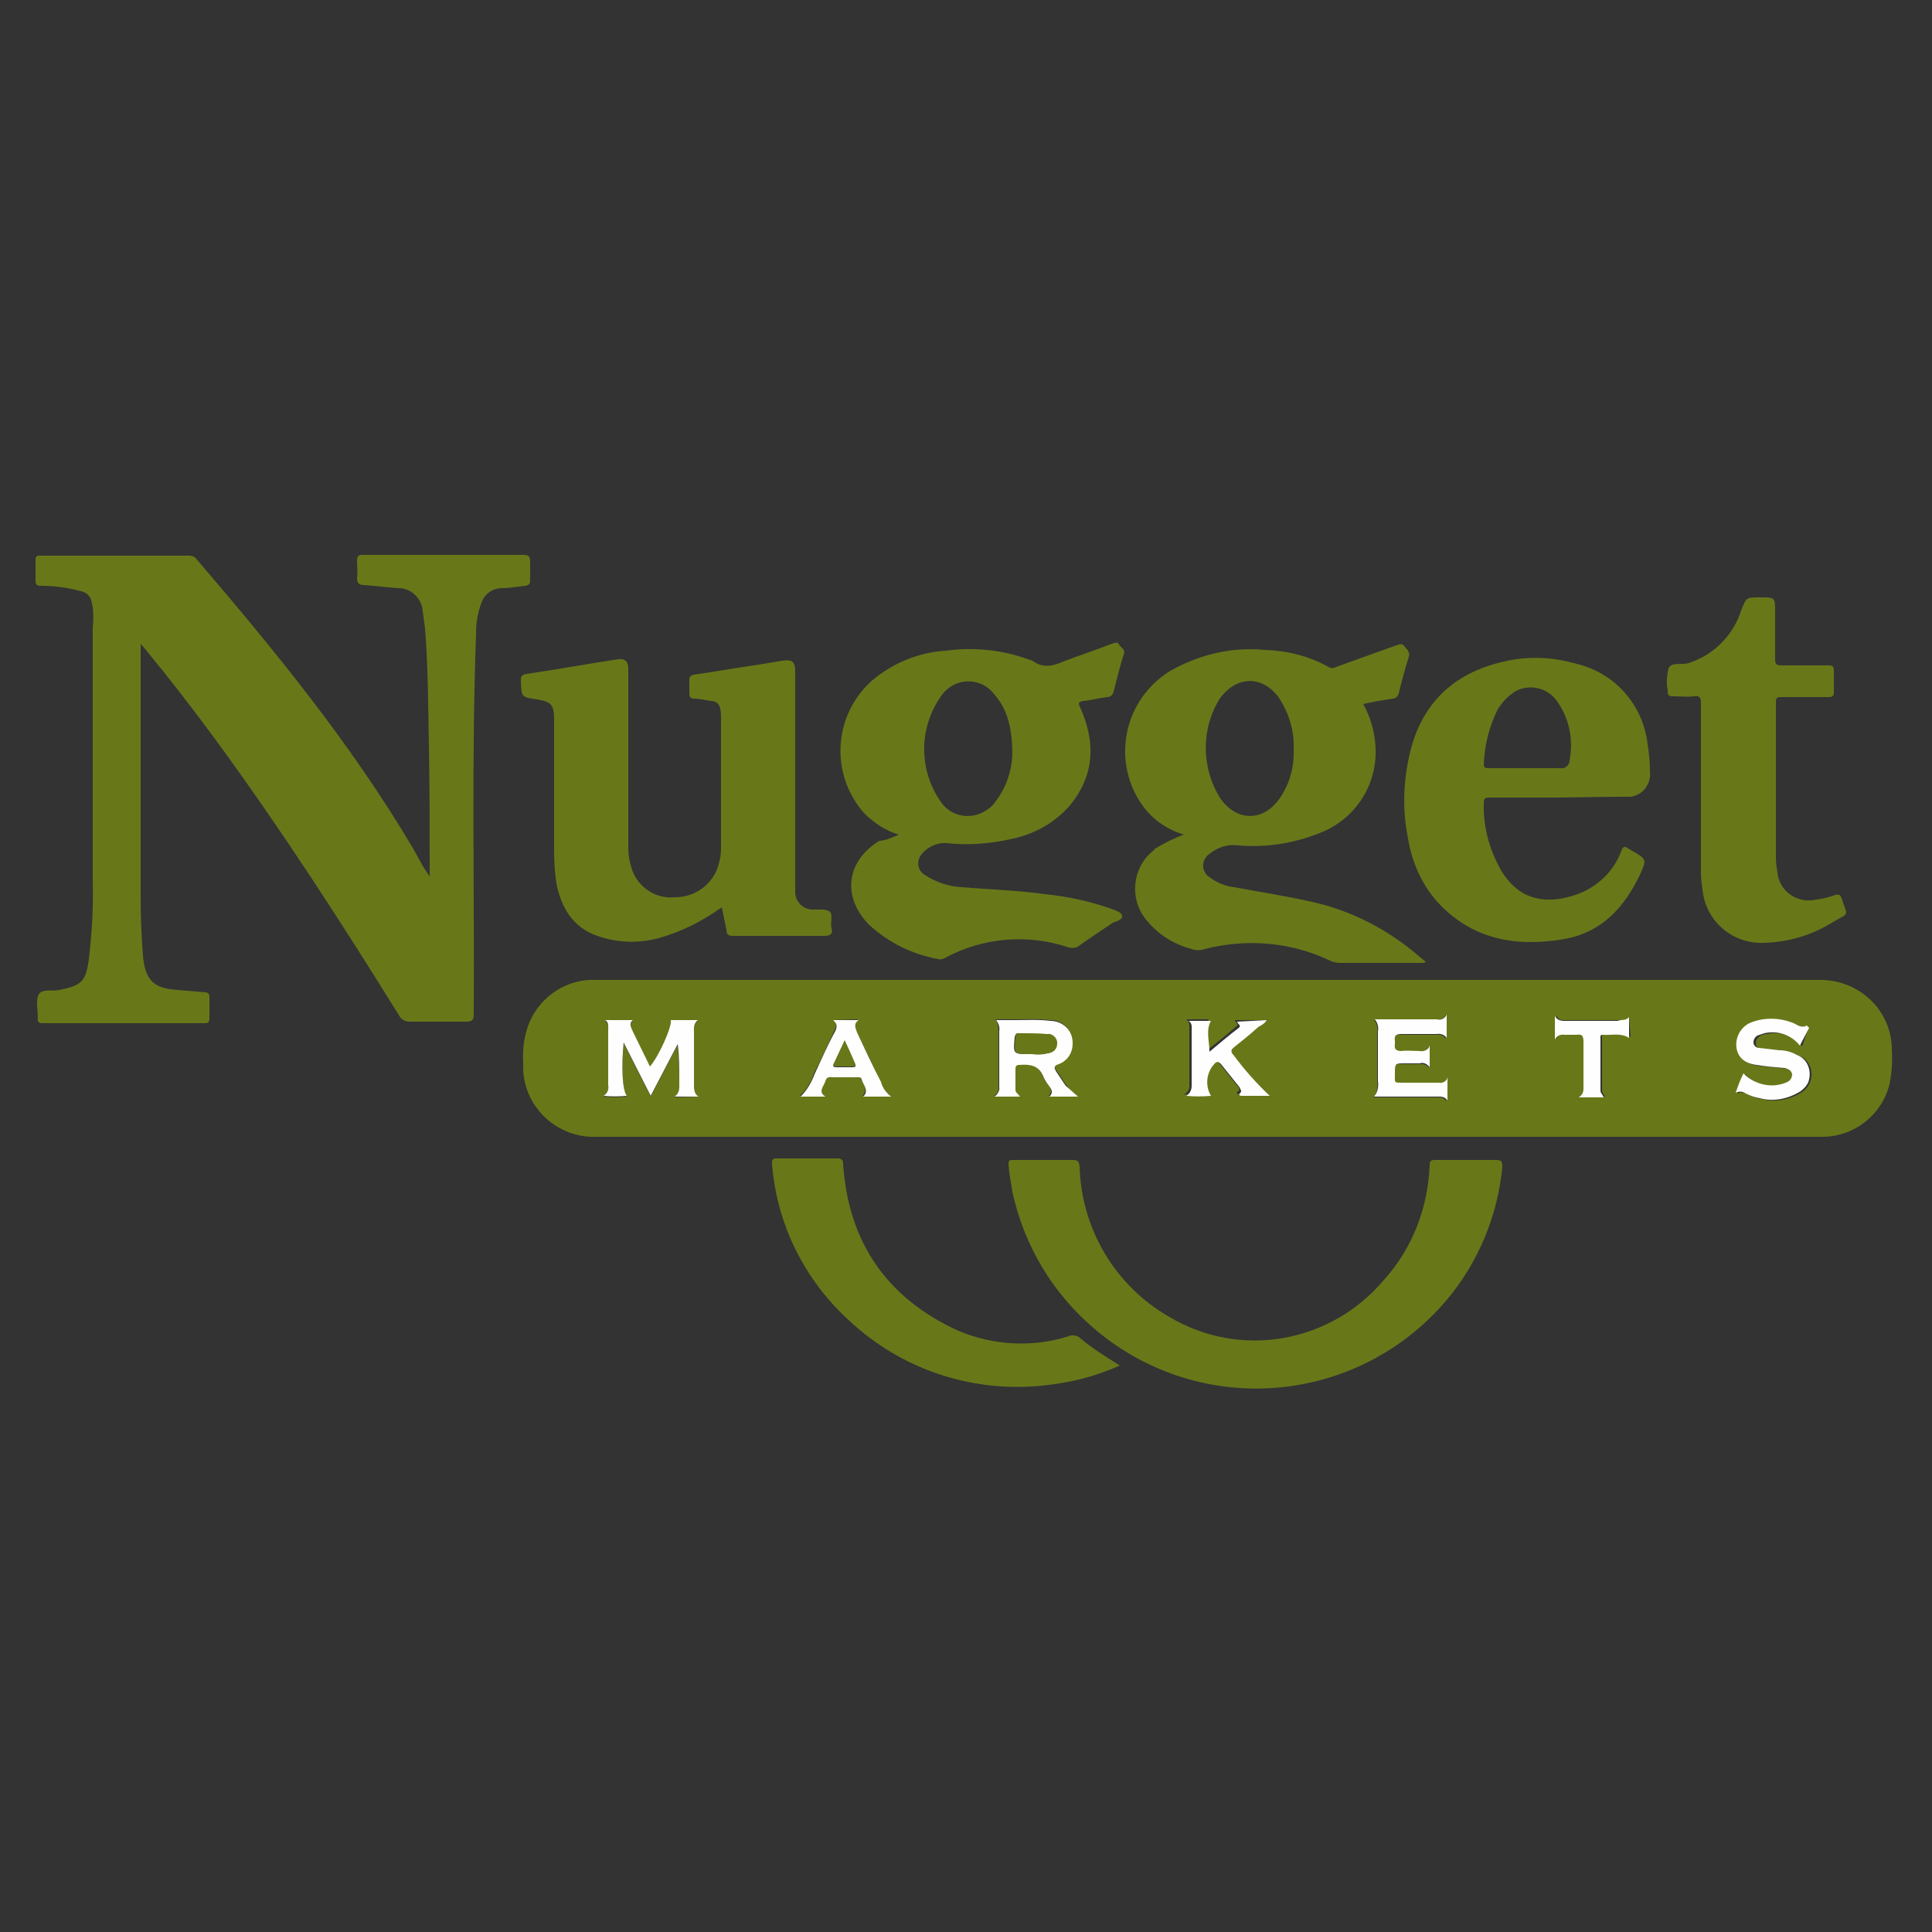 <?xml version="1.0" encoding="utf-8"?>
<!-- Generator: Adobe Illustrator 21.1.0, SVG Export Plug-In . SVG Version: 6.00 Build 0)  -->
<svg version="1.1" id="Layer_1" xmlns="http://www.w3.org/2000/svg" xmlns:xlink="http://www.w3.org/1999/xlink" x="0px" y="0px"
	 viewBox="0 0 250 250" style="enable-background:new 0 0 250 250;" xml:space="preserve">
<rect x="0" y="0" width="250" height="250" fill="#333333" stroke="none"/>
<style type="text/css">
	.st0{fill:#687818;}
	.st1{fill:#687819;}
	.st2{fill:#FEFEFE;}
</style>
<title>Grocery</title>
<path class="st0" d="M156.3,126.8h78.8c3-0.1,5.8,1.1,7.7,3.4c1.3,1.6,2,3.6,2,5.6c0.1,1.5,0,3-0.3,4.5c-1,4-4.6,6.8-8.7,6.8H77.2
	c-5,0.2-9.3-3.7-9.5-8.7c0-0.3,0-0.6,0-0.8c-0.1-1.8,0.1-3.6,0.8-5.3c1.5-3.5,5-5.7,8.7-5.5L156.3,126.8L156.3,126.8z M90.4,141.9
	c-0.4-0.2-0.7-0.7-0.6-1.2c0-2.3,0-4.7,0-7c0-0.6-0.1-1.1,0.5-1.6h-3.5c0.3,0.7-1.5,4.7-2.7,6l-2.2-4.5c-0.2-0.5-0.6-0.9,0-1.5h-3.6
	c0.5,0.4,0.4,0.9,0.4,1.3c0,2.4,0,4.8,0,7.1c0.1,0.6-0.1,1.1-0.6,1.4c1,0.1,2,0.1,3,0c-0.6-0.8-0.7-3.9-0.4-6.9l3.5,6.9l3.5-6.7
	c0.1,1.6,0.2,3.3,0.2,4.9c0,0.7,0.1,1.3-0.6,1.9L90.4,141.9z M139.5,141.9c-0.6-0.4-1.2-1-1.6-1.6c-0.4-0.6-0.8-1.2-1.2-1.8
	c-0.3-0.5-0.5-0.7,0.3-1c0.9-0.3,1.5-1,1.7-1.9c0.4-1.5-0.5-3.1-2-3.5c-0.3-0.1-0.6-0.1-0.9-0.1c-1.5-0.2-3.1-0.1-4.6-0.1h-2.4
	c0.3,0.4,0.4,0.9,0.4,1.4c0,2.4,0,4.8,0,7.2c0.1,0.5-0.1,1.1-0.6,1.3h3.3c-0.4-0.3-0.7-0.5-0.6-0.9c0-0.9,0-1.8,0-2.7
	c0-0.4,0.2-0.4,0.5-0.5c1.3-0.1,2.5,0,3.1,1.5c0.2,0.5,0.5,0.9,0.8,1.3c0.3,0.4,0.5,0.8,0,1.3L139.5,141.9z M187.1,131.3
	c-0.4,0.7-0.8,0.7-1.3,0.7h-8c0.4,0.4,0.5,1,0.4,1.6c0,2.1,0,4.3,0,6.4c0.1,0.7,0,1.5-0.5,2h7.9c0.6,0,1.1-0.1,1.6,0.5v-3
	c-0.1,0.5-0.6,0.8-1.1,0.7h-4.5c-1.3,0-1.2,0.2-1.2-1.2s0-1.3,1.3-1.3h1.9c0.5-0.1,1.1,0.1,1.3,0.5v-2.8c-0.2,0.5-0.8,0.8-1.3,0.7
	c-0.8,0-1.6,0-2.4,0s-0.9-0.2-0.8-0.9c0-0.1,0-0.2,0-0.4c-0.1-0.7,0.1-1,0.9-0.9c1.5,0,3,0,4.5,0c0.5-0.1,1,0.1,1.3,0.5L187.1,131.3
	z M234,133v-0.2c-0.7,0.4-1.1-0.1-1.7-0.3c-1.8-0.8-3.8-0.8-5.5-0.1c-1.3,0.5-2.2,1.8-1.9,3.3c0.2,1.2,1,2,2.6,2.2
	c1.2,0.2,2.4,0.2,3.6,0.4c0.5,0,0.9,0.2,1,0.8c0,0.4-0.2,0.8-0.6,1c-2,0.9-4.2,0.4-5.7-1.1c-0.4,0.8-0.8,1.7-1,2.5
	c0.4-0.2,0.9-0.2,1.3,0.1c0.6,0.3,1.2,0.5,1.8,0.6c1.8,0.5,3.8,0.1,5.3-0.9c1.2-0.8,1.6-2.5,0.8-3.7c-0.3-0.5-0.7-0.8-1.2-1
	c-0.7-0.3-1.5-0.5-2.3-0.6c-0.9,0-1.7-0.1-2.6-0.3c-0.4,0-0.7-0.3-0.7-0.7c0-0.4,0.2-0.7,0.5-0.9c0.3-0.2,0.6-0.3,0.9-0.3
	c1.7-0.4,3.5,0.2,4.6,1.6L234,133z M163.9,132h-4.1c0,0.3,0.6,0.5,0.2,0.8c-1.3,1.1-2.5,2.1-3.8,3.1c0-1.3-0.5-2.7,0.2-4h-2.9
	c0.5,0.4,0.4,0.9,0.4,1.3c0,2.4,0,4.8,0,7.1c0.1,0.5-0.2,1.1-0.7,1.3c1.1,0.1,2.2,0.1,3.2,0c-0.8-1.4-0.6-3.1,0.5-4.2
	c0.4-0.3,0.6-0.2,0.8,0.1c0.8,1,1.6,2,2.4,3c0.2,0.2,0.5,0.5,0,0.8c-0.1,0.1,0,0.3,0.2,0.3h3.7c-1.7-1.6-3.3-3.4-4.7-5.3
	c-0.4-0.4-0.4-0.6,0.1-1c1-0.8,2-1.6,3-2.5C163.1,132.7,163.6,132.6,163.9,132L163.9,132z M107.8,132c0.6,0.4,0.4,0.9,0.2,1.3
	c-0.9,1.9-1.7,3.8-2.7,5.6c-0.3,1.1-0.9,2.1-1.8,2.9h3.2c-0.9-0.8-0.1-1.3,0-2s0.7-0.4,1.1-0.5c0.9,0,1.9,0,2.9,0
	c0.3,0,0.6,0,0.7,0.3c0.3,0.7,1,1.3,0.2,2.2h3.6c-0.6-0.5-1.1-1.2-1.3-1.9c-1-2.1-2-4.3-3.1-6.4c-0.3-0.5-0.5-1,0.2-1.6L107.8,132z
	 M210.8,131.6c-0.4,0.5-0.9,0.4-1.3,0.4h-6.8c-0.5,0-1,0.1-1.3-0.6v3c0.2-0.5,0.7-0.7,1.2-0.6c0.5,0,1.1,0,1.6,0
	c0.7-0.1,1,0.1,0.9,0.9c0,1.9,0,3.7,0,5.6c0,0.6,0.1,1.1-0.6,1.6h3.2c-0.2-0.3-0.4-0.5-0.4-0.9c0-2.2,0-4.5,0-6.7
	c0-0.2-0.1-0.5,0.3-0.5c1.1,0.1,2.3-0.3,3.4,0.4L210.8,131.6z"/>
<path class="st1" d="M18.2,83.3c0,0.5,0,0.8,0,1.1c0,10.5,0,21.1,0,31.6c0,2.6,0.1,5.1,0.3,7.7c0.3,3.1,1.3,4.2,4.5,4.4
	c1.2,0.1,2.4,0.2,3.5,0.3c0.4,0,0.6,0.2,0.6,0.6c0,0.9,0,1.8,0,2.8c0,0.5-0.2,0.6-0.6,0.6c-7,0-14,0-21,0c-0.5,0-0.7-0.2-0.6-0.7
	c0-1-0.3-2.2,0.1-3c0.4-0.8,1.8-0.4,2.7-0.6c2.9-0.6,3.4-1.1,3.8-4c0.4-3.4,0.6-6.8,0.5-10.1c0-10.9,0-21.9,0-32.8
	c0.1-0.9,0.1-1.7,0-2.6c-0.2-1.4-0.5-1.9-1.9-2.2c-1.6-0.4-3.2-0.6-4.8-0.6c-0.6,0-0.7-0.2-0.7-0.7c0-0.9,0-1.7,0-2.6
	c0-0.5,0.1-0.6,0.6-0.6h19.3c0.3,0,0.6,0.1,0.8,0.3c10.2,11.9,20.1,24,28.1,37.5c0.7,1.2,1.3,2.5,2.2,3.7c0-0.3,0-0.6,0-0.9
	c0-5.3,0-10.6-0.1-15.9s-0.1-10.2-0.5-15.3c-0.1-0.7-0.2-1.5-0.3-2.2c-0.1-1.7-1.6-3.1-3.3-3c-1.4-0.1-2.8-0.3-4.3-0.4
	c-0.6,0-0.9-0.2-0.9-0.9c0.1-0.7,0-1.5,0-2.2c0-0.7,0.2-0.8,0.8-0.8c4.9,0,9.8,0,14.7,0c2,0,4,0,6,0c0.7,0,0.9,0.2,0.9,0.9
	c0,0.8,0,1.6,0,2.4c0,0.4-0.1,0.6-0.6,0.7c-1,0.1-2,0.3-3,0.3c-1.2,0-2.3,0.7-2.7,1.9c-0.5,1.3-0.7,2.6-0.7,4
	c-0.6,16.4-0.2,32.8-0.3,49.2c0,0.7-0.1,1-1,1c-2.4,0-4.9,0-7.3,0c-0.5,0-1-0.2-1.3-0.7c-7.5-12.1-15.2-24-23.6-35.5
	c-3-4.1-6.1-8.1-9.3-12C18.8,84,18.6,83.8,18.2,83.3z"/>
<path class="st1" d="M116.3,108c-1.7-0.5-3.2-1.5-4.5-2.8c-4.4-5-4-12.6,1-17.1c2.7-2.3,6.1-3.7,9.6-3.9c3.7-0.5,7.4-0.1,10.9,1.2
	c0.1,0,0.2,0.1,0.3,0.1c1.3,1,2.7,0.7,4,0.1c2.1-0.8,4.2-1.5,6.3-2.3c0.4-0.1,0.7-0.3,0.9,0.1s0.9,0.6,0.6,1.3
	c-0.5,1.6-0.9,3.2-1.3,4.8c-0.1,0.4-0.4,0.7-0.8,0.7c-1,0.1-2,0.4-3.1,0.5c-0.7,0.1-0.7,0.3-0.4,0.9c1.9,4.3,1.9,8.4-1.1,12.3
	c-2,2.5-4.9,4.1-8,4.7c-2.7,0.6-5.5,0.8-8.2,0.5c-1.3-0.1-2.5,0.5-3.3,1.5c-0.6,0.8-0.5,1.9,0.3,2.5c0.1,0.1,0.2,0.1,0.3,0.2
	c1.4,0.9,3,1.4,4.6,1.5c3.6,0.3,7.2,0.4,10.8,0.9c2.9,0.3,5.8,0.9,8.6,1.9c0.5,0.2,1.3,0.4,1.4,0.9c0.1,0.5-0.7,0.7-1.2,0.9
	c-1.5,1-3,2-4.4,3c-0.4,0.3-0.9,0.3-1.3,0.2c-5.3-1.8-11.2-1.3-16.1,1.4c-0.2,0.1-0.5,0.2-0.8,0.1c-3.3-0.6-6.4-2.1-8.9-4.4
	c-3.6-3.6-3-8.3,1.3-10.9C114.5,108.8,115.4,108.4,116.3,108z M131,97.7c0-3.6-0.7-6-2.3-7.8c-1.4-1.9-4-2.3-5.9-0.9
	c-0.4,0.3-0.7,0.6-0.9,0.9c-3,4.1-3.1,9.6-0.2,13.8c1.3,2,4,2.5,6,1.1c0.5-0.3,0.9-0.7,1.2-1.2C130.2,101.9,130.9,99.8,131,97.7
	L131,97.7z"/>
<path class="st1" d="M153.2,108c-2-0.6-3.7-1.7-5-3.3c-4.2-5.3-3.2-13,2.1-17.1c0.5-0.4,1.1-0.8,1.7-1.1c3.6-1.9,7.6-2.8,11.7-2.4
	c2.9,0.1,5.7,0.8,8.2,2.2c0.3,0.2,0.7,0.2,1,0l7.8-2.8c0.4-0.1,0.7-0.3,1,0.1c0.3,0.4,0.8,0.7,0.6,1.4c-0.5,1.5-0.9,3.1-1.3,4.7
	c-0.1,0.4-0.4,0.7-0.8,0.7c-1.3,0.2-2.5,0.4-3.8,0.7c1,1.8,1.5,3.7,1.6,5.7c0.2,4.8-2.6,9.1-7,10.9c-3.4,1.4-7,2-10.7,1.7
	c-1.4-0.2-2.7,0.2-3.8,1.1c-0.8,0.5-1.1,1.7-0.5,2.5c0.1,0.2,0.3,0.4,0.5,0.5c0.9,0.7,2.1,1.2,3.2,1.3c3.2,0.6,6.4,1.1,9.6,1.8
	c5.4,1.1,10.4,3.7,14.5,7.3l0.5,0.4c0.1,0.1,0.1,0.1,0.2,0.2c-0.2,0.1-0.5,0.1-0.8,0.1h-10.3c-0.4,0-0.8-0.1-1.1-0.2
	c-5.1-2.5-10.9-3-16.4-1.6c-0.6,0.2-1.2,0.2-1.7,0c-2.3-0.6-4.4-1.9-5.9-3.8c-2.2-2.7-1.8-6.7,0.9-8.9c0.1-0.1,0.2-0.2,0.3-0.3
	C150.5,109.2,151.8,108.5,153.2,108z M167.4,96.9c0.1-2.3-0.6-4.6-1.9-6.6c-2.1-2.9-5.4-2.9-7.6,0c-2.5,3.9-2.5,9,0,13
	c2.2,3.1,5.6,3,7.7,0C166.9,101.4,167.5,99.2,167.4,96.9L167.4,96.9z"/>
<path class="st1" d="M93.4,117.4c-2.5,1.8-5.3,3.2-8.2,4c-2.6,0.7-5.4,0.6-7.9-0.3c-3.2-1.1-4.7-3.7-5.3-6.8c-0.2-1.3-0.3-2.7-0.3-4
	c0-5.8,0-11.5,0-17.3c0-1.8-0.4-2.2-2.2-2.5c-2.1-0.3-2-0.3-2.1-2.4c0-0.6,0.1-0.8,0.8-0.9c4-0.6,7.9-1.3,11.8-1.9
	c0.9-0.1,1.3,0.3,1.3,1.3c0,7.7,0,15.5,0,23.2c0,0.7,0.1,1.4,0.3,2.1c0.6,2.7,3.1,4.5,5.8,4.2c2.8,0,5.2-2,5.7-4.7
	c0.2-0.7,0.2-1.3,0.2-2c0-5.5,0-11,0-16.5c0-0.4,0-0.8-0.1-1.2c-0.1-0.6-0.6-1-1.2-1c-0.7-0.1-1.5-0.3-2.2-0.3
	c-0.5,0-0.6-0.3-0.6-0.7c0-0.6,0-1.1,0-1.7c0-0.5,0.2-0.6,0.6-0.7c2.8-0.4,5.6-0.9,8.4-1.3l3-0.5c1.3-0.2,1.7,0.1,1.7,1.4
	c0,9.2,0,18.5,0,27.7c0,0.3,0,0.5,0,0.8c0,1.3,1,2.3,2.3,2.3c0,0,0.1,0,0.1,0c0.7,0,1.7-0.1,2.1,0.3c0.4,0.4,0,1.4,0.2,2.1
	c0.2,0.7-0.1,1-0.9,1c-3.9,0-7.9,0-11.8,0c-0.6,0-0.9-0.1-0.9-0.8C93.8,119.3,93.6,118.4,93.4,117.4z"/>
<path class="st1" d="M201.5,103.2c-2.9,0-5.8,0-8.7,0c-0.6,0-0.8,0.1-0.8,0.7c-0.1,3.2,0.8,6.3,2.4,9c2,3.1,4.9,4.2,8.8,3.1
	c3-0.8,5.5-2.9,6.6-5.9c0.2-0.5,0.4-0.7,0.9-0.3c0.2,0.1,0.3,0.2,0.5,0.3c1.9,1.1,1.9,1.1,1,3.1c-2,4.2-4.9,7.4-9.7,8.3
	c-6.3,1.1-12.1,0.1-16.6-4.9c-2-2.3-3.2-5.1-3.7-8.1c-0.8-3.9-0.6-7.9,0.4-11.7c1.8-6.6,6.4-10.2,13-11.4c2.8-0.5,5.7-0.3,8.4,0.5
	c5,1.2,8.6,5.3,9.2,10.4c0.2,1.2,0.3,2.4,0.3,3.5c0.2,1.6-0.9,3.1-2.5,3.3c-0.2,0-0.5,0-0.7,0c-0.5,0-1,0-1.5,0L201.5,103.2z
	 M197.4,99.4c1.5,0,3,0,4.5,0c0.6,0.1,1.1-0.3,1.2-0.9c0,0,0-0.1,0-0.1c0.5-2.6,0-5.3-1.5-7.5c-1.2-1.9-3.7-2.5-5.6-1.4
	c-0.1,0.1-0.3,0.2-0.4,0.3c-0.7,0.5-1.3,1.2-1.8,2c-1.1,2.2-1.7,4.6-1.8,7.1c0,0.5,0.3,0.5,0.6,0.5H197.4z"/>
<path class="st1" d="M135,150.1c1.3,0,2.6,0,3.8,0c0.7,0,0.8,0.2,0.9,0.8c0.2,8.1,4.6,15.5,11.6,19.5c9.2,5.5,20.9,3.4,27.8-4.8
	c3.7-4.1,5.7-9.4,5.9-14.9c0-0.5,0.2-0.6,0.7-0.6c2.7,0,5.2,0,7.9,0c0.7,0,0.8,0.2,0.8,0.9c-0.6,6.3-3.1,12.3-7.1,17.1
	c-11.5,13.7-31.8,15.5-45.5,4c-5.5-4.6-9.3-10.9-10.8-17.9c-0.2-1.2-0.4-2.3-0.5-3.5c0-0.5,0.1-0.6,0.5-0.6
	C132.2,150.1,133.6,150.1,135,150.1z"/>
<path class="st1" d="M220.1,102.2c0-3.7,0-7.5,0-11.2c0-0.8-0.2-1-0.9-0.9c-0.7,0.1-1.8,0-2.7,0c-0.5,0-0.7-0.1-0.7-0.6
	c0-0.1,0-0.1,0-0.2c-0.2-0.9-0.1-1.9,0.1-2.8c0.4-0.9,1.7-0.4,2.6-0.7c3.2-1,5.8-3.6,6.8-6.8c0.7-1.7,0.6-1.7,2.5-1.7
	c1.9,0,1.9,0,1.9,1.9s0,4,0,6.1c0,0.7,0.2,0.8,0.9,0.8c2,0,4,0,6,0c0.5,0,0.7,0.1,0.7,0.7c0,0.9,0,1.8,0,2.7c0,0.6-0.2,0.7-0.7,0.7
	c-2,0-4,0-6.1,0c-0.6,0-0.7,0.1-0.7,0.7c0,6.7,0,13.3,0,20.1c0,0.7,0.1,1.3,0.2,1.9c0.2,2.2,2.2,3.8,4.4,3.6c0.2,0,0.5-0.1,0.7-0.1
	c0.8-0.1,1.6-0.3,2.4-0.6c0.5-0.1,0.6,0,0.8,0.4c0.7,2.4,1.2,1.8-1.1,3.1c-2.7,1.7-5.7,2.6-8.9,2.7c-4.1,0.2-7.6-2.8-8-6.9
	c-0.1-0.7-0.2-1.5-0.2-2.2C220.1,109.2,220.1,105.7,220.1,102.2z"/>
<path class="st1" d="M144.9,176.7c-2.5,1.1-5.1,1.9-7.8,2.3c-9.9,1.7-20-1.3-27.3-8.2c-5.7-5.2-9.3-12.4-9.9-20.2
	c0-0.5,0-0.7,0.6-0.7c2.6,0,5.2,0,7.9,0c0.6,0,0.7,0.3,0.7,0.8c0.7,10.1,5.7,17.3,14.9,21.5c4.5,1.9,9.6,2.2,14.3,0.7
	c0.4-0.2,0.9-0.1,1.3,0.1C141.2,174.4,143,175.5,144.9,176.7z"/>
<path class="st2" d="M90.4,141.9h-3.1c0.7-0.5,0.6-1.2,0.6-1.9c0-1.6,0-3.3-0.2-4.9l-3.5,6.7l-3.5-6.9c-0.3,3-0.2,6.1,0.4,6.9
	c-1,0.1-2,0.1-3,0c0.5-0.3,0.7-0.8,0.6-1.4c0-2.4,0-4.8,0-7.1c0-0.5,0.1-1-0.4-1.3h3.6c-0.6,0.5-0.2,1,0,1.5l2.2,4.5
	c1.1-1.2,2.9-5.2,2.7-6h3.5c-0.6,0.5-0.5,1.1-0.5,1.6c0,2.3,0,4.7,0,7C89.8,141.2,90,141.7,90.4,141.9z"/>
<path class="st2" d="M139.5,141.9h-3.7c0.5-0.5,0.3-0.9,0-1.3c-0.3-0.4-0.6-0.8-0.8-1.3c-0.6-1.5-1.8-1.6-3.1-1.5
	c-0.3,0-0.5,0.1-0.5,0.5c0,0.9,0,1.8,0,2.7c0,0.4,0.3,0.5,0.6,0.9h-3.3c0.4-0.3,0.7-0.8,0.6-1.3c0-2.4,0-4.8,0-7.2
	c0.1-0.5-0.1-1-0.4-1.4h2.4c1.5,0,3.1-0.1,4.6,0.1c1.6,0,2.9,1.2,2.9,2.8c0,0.3,0,0.6-0.1,0.9c-0.2,0.9-0.9,1.6-1.7,1.9
	c-0.7,0.2-0.6,0.5-0.3,1c0.4,0.6,0.8,1.2,1.2,1.8C138.4,140.9,138.9,141.4,139.5,141.9z M133.5,136.4L133.5,136.4c0.7,0,1.3,0,2-0.1
	s1.2-0.5,1.2-1.3c0-0.6-0.5-1.2-1.1-1.2c-0.1,0-0.1,0-0.2,0c-1.2,0-2.4,0-3.6-0.1c-0.3,0-0.4,0.1-0.5,0.5c-0.2,2.2-0.2,2.2,1.9,2.2
	L133.5,136.4z"/>
<path class="st2" d="M187.2,131.3v3c-0.3-0.4-0.8-0.6-1.3-0.5c-1.5,0-3,0-4.5,0c-0.8,0-1,0.2-0.9,0.9c0,0.1,0,0.2,0,0.4
	c-0.1,0.6,0.1,0.9,0.8,0.9c0.7-0.1,1.6,0,2.4,0c0.5,0.1,1.1-0.1,1.3-0.7v2.8c-0.3-0.4-0.8-0.7-1.3-0.5h-1.9c-1.3,0-1.3,0-1.3,1.3
	s-0.2,1.2,1.2,1.2h4.5c0.5,0.1,1-0.2,1.1-0.7v3c-0.4-0.6-1-0.5-1.6-0.5h-7.9c0.5-0.6,0.6-1.3,0.5-2c0-2.1,0-4.3,0-6.4
	c0.1-0.6,0-1.1-0.4-1.6h8C186.3,132,186.8,132,187.2,131.3z"/>
<path class="st2" d="M234.1,133l-1.2,2.3c-1.1-1.4-2.9-2-4.6-1.6c-0.3,0.1-0.6,0.2-0.9,0.3c-0.3,0.2-0.5,0.5-0.5,0.9
	c0,0.4,0.4,0.7,0.7,0.7c0.9,0.1,1.7,0.2,2.6,0.3c0.8,0,1.6,0.2,2.3,0.6c1.4,0.5,2,2.1,1.5,3.5c-0.2,0.5-0.6,0.9-1,1.2
	c-1.6,1-3.5,1.4-5.3,0.9c-0.6-0.1-1.2-0.3-1.8-0.6c-0.4-0.3-0.9-0.3-1.3-0.1c0.3-0.9,0.6-1.7,1-2.5c1.5,1.5,3.8,2,5.7,1.1
	c0.4-0.2,0.6-0.6,0.6-1c-0.1-0.5-0.5-0.7-1-0.8c-1.2-0.1-2.4-0.2-3.6-0.4c-1.6-0.2-2.4-1-2.6-2.2c-0.2-1.4,0.6-2.8,1.9-3.3
	c1.8-0.7,3.8-0.6,5.5,0.1c0.5,0.2,1,0.7,1.7,0.3L234.1,133z"/>
<path class="st2" d="M163.9,132c-0.3,0.6-0.9,0.7-1.2,1c-1,0.9-2,1.7-3,2.5c-0.4,0.3-0.5,0.6-0.1,1c1.4,1.9,3,3.7,4.7,5.3h-3.7
	c-0.2,0-0.3-0.2-0.2-0.3c0.4-0.3,0.1-0.5,0-0.8c-0.8-1-1.6-2-2.4-3c-0.3-0.3-0.5-0.4-0.8-0.1c-1.1,1.1-1.3,2.9-0.5,4.2
	c-1.1,0.1-2.2,0.1-3.2,0c0.5-0.3,0.7-0.8,0.7-1.3c0-2.4,0-4.8,0-7.1c0-0.5,0.1-1-0.4-1.3h2.9c-0.7,1.2-0.2,2.6-0.2,4
	c1.3-1.1,2.5-2.1,3.8-3.1c0.4-0.3-0.2-0.5-0.2-0.8L163.9,132z"/>
<path class="st2" d="M107.8,132h3.3c-0.7,0.5-0.4,1-0.2,1.6c1,2.1,2,4.3,3.1,6.4c0.2,0.8,0.7,1.4,1.3,1.9h-3.6
	c0.8-0.8,0-1.5-0.2-2.2c-0.1-0.4-0.4-0.3-0.7-0.3c-0.9,0-1.9,0-2.9,0c-0.4,0-0.9-0.2-1.1,0.5s-1,1.3,0,2h-3.2
	c0.8-0.8,1.4-1.8,1.8-2.9c0.9-1.9,1.7-3.8,2.7-5.6C108.3,132.9,108.4,132.5,107.8,132z M109.3,134.7l-1.4,3c-0.2,0.3,0,0.4,0.3,0.4
	h2.1c0.4,0,0.5-0.1,0.3-0.5C110.2,136.6,109.8,135.7,109.3,134.7L109.3,134.7z"/>
<path class="st2" d="M210.8,131.6v2.7c-1.1-0.7-2.3-0.3-3.4-0.4c-0.4,0-0.3,0.3-0.3,0.5c0,2.2,0,4.5,0,6.7c0,0.4,0.3,0.5,0.4,0.9
	h-3.2c0.7-0.5,0.6-1,0.6-1.6c0-1.9,0-3.7,0-5.6c0-0.8-0.2-1-0.9-0.9c-0.5,0-1.1,0-1.6,0c-0.5-0.1-1,0.2-1.2,0.6v-3
	c0.4,0.6,0.9,0.6,1.3,0.6h6.8C209.9,131.9,210.4,132.1,210.8,131.6z"/>
<path class="st1" d="M133.5,136.4h-0.2c-2.1,0-2.1,0-1.9-2.2c0-0.3,0.1-0.5,0.5-0.5c1.2,0,2.4,0,3.6,0.1c0.6-0.1,1.2,0.4,1.3,1
	c0,0.1,0,0.1,0,0.2c0,0.8-0.5,1.2-1.2,1.3C134.8,136.5,134.2,136.5,133.5,136.4L133.5,136.4z"/>
<path class="st1" d="M109.3,134.6c0.5,1.1,0.9,2,1.3,2.9c0.2,0.4,0,0.5-0.3,0.5h-2.1c-0.3,0-0.5-0.1-0.3-0.4L109.3,134.6z"/>
</svg>
